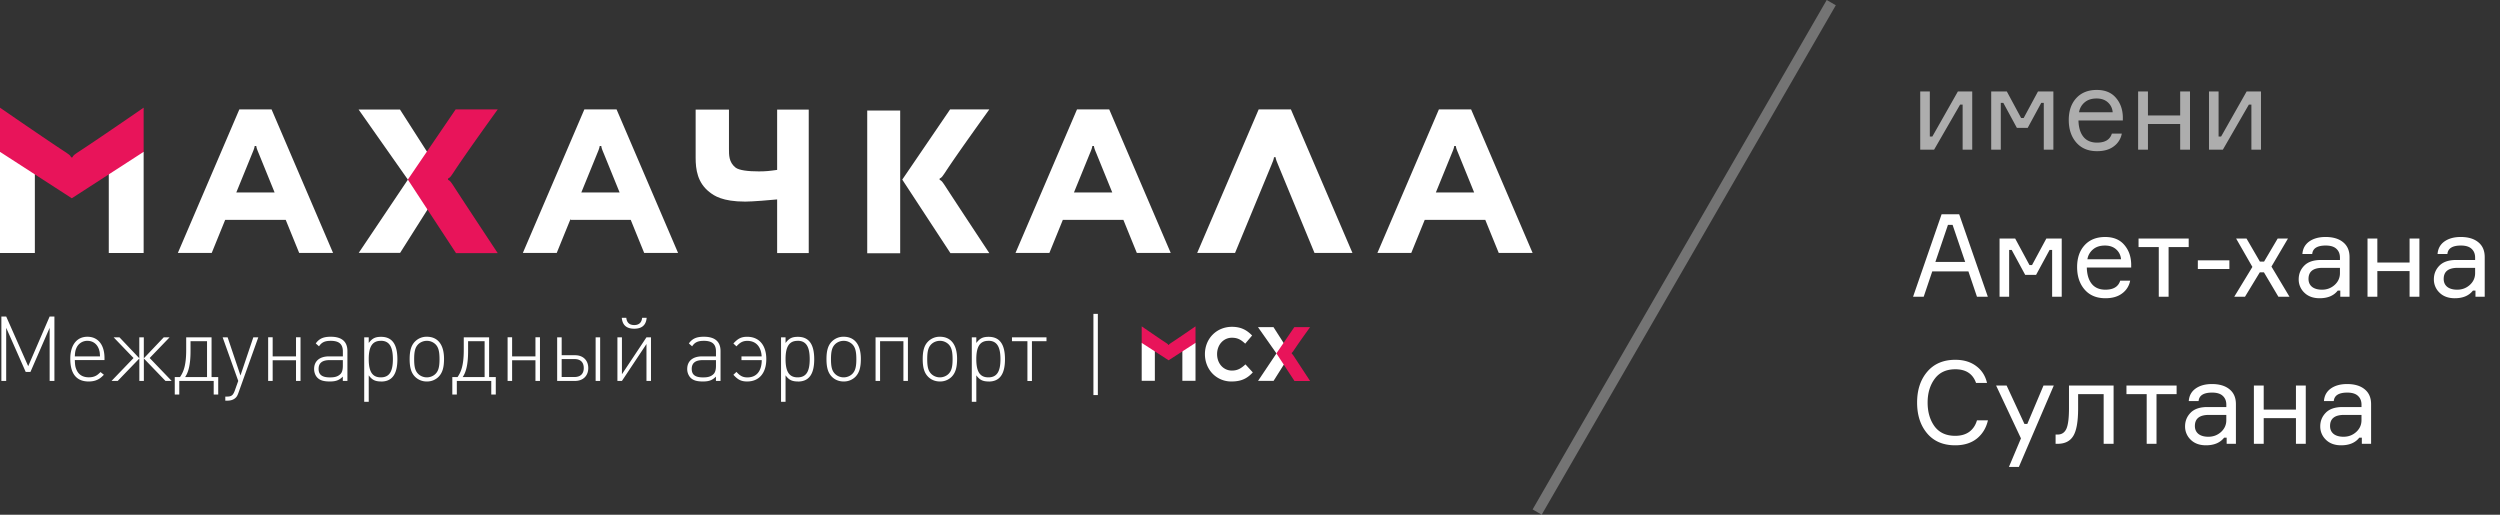 <svg width="238" height="49" fill="none" xmlns="http://www.w3.org/2000/svg"><rect width="100%" height="100%" fill="#333333" stroke="none"/><g clip-path="url(#clip0_695_251)"><path d="M73.983 18.985c-.585.061-2.365.208-3.032.208-2.193 0-2.978-.573-3.38-.884-1.186-.904-1.346-2.197-1.346-3.285v-4.587h3.172v3.703c0 .618-.017 1.297.625 1.813.344.266 1.212.364 2.218.364.643 0 1.04-.041 1.743-.143v-5.737h3.008v13.658h-3.008v-5.11zm-60.308-4.53h-3.319v9.632h3.319v-9.632zm-10.357 0H0v9.632h3.318v-9.632z" fill="#fff"/><path d="M6.837 18.874l6.838-4.419v-4.206s-4.55 3.142-6.228 4.226a5.019 5.019 0 00-.282.197c-.221.151-.266.307-.266.307h-.131s-.041-.156-.262-.307a10.583 10.583 0 00-.282-.197C4.55 13.392 0 10.25 0 10.25v4.206l6.837 4.42z" fill="#E8145A"/><path d="M121.358 14.966h.078c.02.21.118.434.241.729l3.462 8.384h3.613l-5.86-13.667h-3.065l-5.855 13.667h3.605s3.437-8.31 3.466-8.384c.122-.295.221-.52.241-.729h.078M42.579 17.07l-1.367-1.752-3.134-4.893h-3.94l4.693 6.677-4.681 6.973h3.94l3.196-5.05 1.293-1.89v-.065z" fill="#fff"/><path d="M38.831 17.102l1.105 1.69 3.478 5.307h3.969s-3.143-4.75-4.227-6.428a4.9 4.9 0 00-.196-.282c-.152-.221-.307-.266-.307-.266v-.131s.155-.041.307-.266c.061-.086.13-.184.196-.282 1.084-1.678 4.227-6.028 4.227-6.028h-4.006l-4.55 6.678.004.008z" fill="#E8145A"/><path d="M85.898 17.102l4.583 6.997h3.703s-3.142-4.75-4.227-6.428a4.95 4.95 0 00-.196-.282c-.151-.221-.307-.266-.307-.266v-.131s.156-.041.307-.266c.061-.086.131-.184.197-.282 1.084-1.678 4.226-6.028 4.226-6.028h-3.736l-4.55 6.678v.008zm-.2-6.579H82.56v13.585h3.138V10.523zM28.479 24.079h3.228l-5.855-13.667h-3.065L16.932 24.08h3.224l1.28-3.147h5.766c.704 1.735 1.28 3.147 1.28 3.147h-.003zm-5.983-5.757c.798-1.956 1.494-3.662 1.506-3.695.123-.295.221-.52.242-.729h.155c.02.21.119.434.241.729.013.033.708 1.739 1.502 3.695h-3.646zm42.056 5.757l-5.856-13.667h-3.064L49.776 24.08h3.225s.597-1.47 1.321-3.245v.098h5.725c.704 1.735 1.28 3.147 1.28 3.147h3.229-.004zm-9.21-5.757c.797-1.956 1.493-3.662 1.505-3.695.123-.295.22-.52.241-.729h.156c.02.21.118.434.241.729.013.033.708 1.739 1.502 3.695H55.34zm52.881 5.757h3.229l-5.856-13.667h-3.064L96.676 24.08h3.225l1.28-3.147h5.766c.703 1.735 1.28 3.147 1.28 3.147h-.004zm-5.982-5.757c.798-1.956 1.494-3.662 1.506-3.695.123-.295.221-.52.241-.729h.156c.02.21.118.434.241.729.012.033.708 1.739 1.502 3.695h-3.646zm40.435 5.757h3.228l-5.855-13.667h-3.065l-5.855 13.667h3.224l1.281-3.147h5.765c.704 1.735 1.281 3.147 1.281 3.147h-.004zm-5.982-5.757c.798-1.956 1.493-3.662 1.505-3.695.123-.295.221-.52.242-.729h.155c.021.21.119.434.242.729.012.033.708 1.739 1.501 3.695h-3.645zM4.726 36.264v-5.057L2.9 35.405h-.454L.589 31.207v5.057H.131v-6.133h.458l2.095 4.73 2.042-4.73h.454v6.133h-.454zm2.398-1.98c.016.45.04.638.143.88.204.507.61.756 1.19.756.222 0 .406-.032.573-.102.185-.078.295-.163.54-.397l.32.258c-.295.295-.438.397-.684.5-.22.093-.474.138-.769.138-1.15 0-1.747-.732-1.747-2.156 0-1.31.618-2.103 1.628-2.103 1.011 0 1.629.765 1.629 2.025v.197H7.12l.004.004zm2.32-.95c-.16-.56-.581-.887-1.121-.887a1.12 1.12 0 00-1.056.7c-.094.216-.127.396-.143.785H9.52c-.016-.327-.024-.43-.077-.593v-.005zm3.817.778v-2h.43v2l1.899-2h.556l-1.898 1.971 2.095 2.181h-.59l-2.058-2.136v2.136h-.43v-2.136l-2.058 2.136h-.589l2.095-2.18-1.898-1.973h.556l1.899 2.001h-.009zm7.083 3.445v-1.293h-3.277v1.293h-.43v-1.661h.5c.31-.458.588-1.052.588-2.578v-1.207h2.415v3.785h.634v1.661h-.43zm-.634-5.074h-1.571v.95c0 1.395-.246 2.074-.516 2.463h2.087v-3.413zm2.991 4.911c-.094.257-.16.372-.278.482-.184.172-.446.266-.77.266h-.204v-.388h.16c.421 0 .58-.119.744-.57l.328-.92-1.486-4.153h.475l1.223 3.638 1.224-3.638h.474l-1.89 5.283zm5.479-1.13V34.3h-2.222v1.964h-.43v-4.153h.43v1.817h2.222V32.11h.43v4.153h-.43zm4.456 0v-.413c-.348.352-.667.466-1.24.466s-.937-.102-1.199-.38c-.184-.197-.294-.5-.294-.81 0-.757.532-1.2 1.42-1.2h1.317v-.466c0-.663-.32-1.014-1.15-1.014-.573 0-.871.147-1.121.523l-.31-.274c.347-.49.776-.638 1.435-.638 1.072 0 1.58.49 1.58 1.362v2.844h-.438zm0-1.98H31.37c-.7 0-1.039.286-1.039.834 0 .549.328.81 1.064.81.372 0 .724-.032 1.015-.319.151-.147.229-.405.229-.793v-.536l-.004.004zm3.65 2.033c-.618 0-.888-.188-1.183-.585v2.517h-.43v-6.134h.43v.536c.32-.413.581-.585 1.175-.585 1.047 0 1.554.7 1.554 2.136 0 1.436-.515 2.12-1.546 2.12v-.005zm-.033-3.87c-.794 0-1.15.536-1.15 1.739s.348 1.739 1.15 1.739c.802 0 1.15-.536 1.15-1.731s-.348-1.752-1.15-1.752v.005zm5.512 3.413a1.549 1.549 0 01-1.13.457 1.55 1.55 0 01-1.13-.458c-.355-.36-.507-.871-.507-1.673s.152-1.31.508-1.67a1.549 1.549 0 011.13-.458c1.047 0 1.636.757 1.636 2.103 0 .827-.151 1.326-.507 1.698zm-.287-3.062a1.165 1.165 0 00-.843-.351c-.319 0-.634.13-.843.351-.261.275-.364.655-.364 1.388 0 .732.094 1.104.364 1.387.213.225.524.352.843.352.32 0 .635-.131.843-.352.262-.275.364-.655.364-1.371s-.094-1.121-.364-1.404zm5.291 4.759v-1.293H43.49v1.293h-.43v-1.661h.5c.31-.458.59-1.052.59-2.578v-1.207h2.413v3.785h.635v1.661h-.43zm-.634-5.074h-1.572v.95c0 1.395-.245 2.074-.515 2.463h2.087v-3.413zm4.84 3.781V34.3h-2.222v1.964h-.43v-4.153h.43v1.817h2.222V32.11h.43v4.153h-.43zm3.773 0h-1.706v-4.153h.43v1.706h1.276c.76 0 1.256.483 1.256 1.224 0 .74-.5 1.223-1.256 1.223zm-.07-2.078h-1.207v1.706h1.207c.581 0 .896-.303.896-.855 0-.553-.31-.855-.896-.855v.004zm2.026 2.078v-4.153h.43v4.153h-.43zm4.84 0V32.75l-2.336 3.515h-.43v-4.153h.43v3.515l2.336-3.515h.43v4.153h-.43zm-1.166-4.971c-.708 0-1.121-.32-1.183-1.036h.43c.041.446.295.688.753.688s.708-.242.753-.688h.43c-.058.716-.475 1.036-1.183 1.036zm7.779 4.971v-.413c-.348.352-.667.466-1.24.466s-.937-.102-1.2-.38a1.213 1.213 0 01-.294-.81c0-.757.532-1.2 1.42-1.2h1.318v-.466c0-.663-.32-1.014-1.15-1.014-.573 0-.872.147-1.121.523l-.311-.274c.348-.49.777-.638 1.436-.638 1.072 0 1.58.49 1.58 1.362v2.844h-.438zm0-1.98h-1.265c-.7 0-1.039.286-1.039.834 0 .549.327.81 1.064.81.372 0 .724-.032 1.015-.319.151-.147.229-.405.229-.793v-.536l-.004.004zm2.978 2.033c-.61 0-.912-.196-1.317-.638l.294-.274c.312.344.565.524 1.04.524.986 0 1.366-.757 1.366-1.645h-1.93v-.352h1.922c-.04-.835-.474-1.481-1.366-1.481-.463 0-.725.188-1.032.523l-.294-.274c.413-.438.708-.638 1.317-.638 1.13 0 1.817.802 1.817 2.128 0 1.325-.683 2.127-1.817 2.127zm4.833 0c-.618 0-.888-.188-1.183-.585v2.517h-.43v-6.134h.43v.536c.32-.413.581-.585 1.174-.585 1.048 0 1.555.7 1.555 2.136 0 1.436-.515 2.12-1.546 2.12v-.005zm-.033-3.87c-.794 0-1.15.536-1.15 1.739s.348 1.739 1.15 1.739c.802 0 1.15-.536 1.15-1.731s-.348-1.752-1.15-1.752v.005zm5.512 3.413a1.549 1.549 0 01-1.13.457c-.446 0-.842-.163-1.129-.458-.356-.36-.507-.871-.507-1.673s.151-1.31.507-1.67a1.549 1.549 0 011.13-.458c1.047 0 1.636.757 1.636 2.103 0 .827-.151 1.326-.507 1.698zm-.287-3.062a1.165 1.165 0 00-.843-.351c-.319 0-.634.13-.842.351-.262.275-.365.655-.365 1.388 0 .732.094 1.104.365 1.387.212.225.523.352.842.352.32 0 .635-.131.843-.352.262-.275.364-.655.364-1.371s-.094-1.121-.364-1.404zm4.845 3.466V32.48h-2.222v3.785h-.43v-4.153h3.081v4.153h-.43zm4.603-.404a1.549 1.549 0 01-1.13.457c-.445 0-.842-.163-1.129-.458-.356-.36-.507-.871-.507-1.673s.151-1.31.507-1.67a1.549 1.549 0 011.13-.458c1.047 0 1.636.757 1.636 2.103 0 .827-.15 1.326-.507 1.698zm-.286-3.062a1.165 1.165 0 00-.843-.351c-.32 0-.635.13-.843.351-.262.275-.364.655-.364 1.388 0 .732.094 1.104.364 1.387.213.225.524.352.843.352.319 0 .634-.131.843-.352.261-.275.364-.655.364-1.371s-.094-1.121-.364-1.404zm3.805 3.519c-.618 0-.888-.188-1.182-.585v2.517h-.43v-6.134h.43v.536c.319-.413.58-.585 1.174-.585 1.047 0 1.555.7 1.555 2.136 0 1.436-.516 2.12-1.547 2.12v-.005zm-.033-3.87c-.793 0-1.15.536-1.15 1.739s.348 1.739 1.15 1.739c.802 0 1.15-.536 1.15-1.731s-.348-1.752-1.15-1.752v.005zm4.146.036v3.785h-.43v-3.785h-1.47v-.372h3.286v.372H98.24zm6.276-2.606h-.422v7.733h.422v-7.733zm5.426 2.766h-1.252v3.609h1.252v-3.61zm3.871 0h-1.252v3.609h1.252v-3.61z" fill="#fff"/><path d="M111.251 34.3l2.562-1.657v-1.575s-1.707 1.178-2.333 1.583l-.106.074c-.082.057-.098.114-.098.114h-.049s-.017-.057-.099-.114a1.513 1.513 0 00-.106-.074c-.626-.405-2.332-1.583-2.332-1.583v1.575l2.561 1.657z" fill="#E8145A"/><path d="M122.925 33.633l-.515-.655-1.175-1.837h-1.477l1.76 2.504-1.752 2.615h1.477l1.195-1.894.487-.708v-.025z" fill="#fff"/><path d="M121.518 33.645l.413.635 1.301 1.988h1.489s-1.178-1.78-1.583-2.41c-.025-.037-.049-.073-.074-.106-.057-.082-.114-.098-.114-.098v-.049s.057-.017.114-.099c.025-.032.049-.07.074-.106.405-.626 1.583-2.259 1.583-2.259h-1.501l-1.707 2.504h.005z" fill="#E8145A"/><path d="M118.571 34.685l-.008.008c-.401.368-.736.585-1.285.585-.806 0-1.411-.671-1.411-1.563 0-.892.609-1.563 1.411-1.563.553 0 .868.196 1.257.556l.008.009.659-.778-.009-.008c-.425-.425-.949-.818-1.911-.818-1.464 0-2.573 1.12-2.573 2.602 0 .708.258 1.367.72 1.85a2.48 2.48 0 001.808.752c.88 0 1.465-.25 2.022-.855l.008-.008-.704-.77h.008z" fill="#fff"/></g><path opacity=".32" stroke="#fff" d="M174.337.25l-28 48.497"/><path d="M184.126 14.249h-1.32V8.705h.913v4.29h.242l2.431-4.29h1.364v5.544h-.913v-4.29h-.242l-2.475 4.29zm5.437 0V8.705h1.485l1.364 2.53h.242l1.364-2.53h1.463v5.544h-.913V9.794h-.242l-1.287 2.376h-1.034l-1.287-2.376h-.242v4.455h-.913zm12.531-3.102v.319h-4.224c.014.667.172 1.188.473 1.562.3.366.733.55 1.298.55.762 0 1.232-.286 1.408-.858h.946a1.92 1.92 0 01-.759 1.21c-.404.308-.935.462-1.595.462-.844 0-1.504-.275-1.98-.825-.477-.55-.715-1.265-.715-2.145 0-.866.238-1.559.715-2.08.476-.52 1.129-.78 1.958-.78.784 0 1.389.249 1.815.748.425.491.645 1.103.66 1.837zm-2.497-1.771c-.477 0-.858.124-1.144.374a1.526 1.526 0 00-.528.935h3.201a1.375 1.375 0 00-.451-.935c-.272-.25-.631-.374-1.078-.374zm8.891 4.873h-.935v-2.442h-3.069v2.442h-.935V8.705h.935v2.288h3.069V8.705h.935v5.544zm3.128 0h-1.32V8.705h.913v4.29h.242l2.431-4.29h1.364v5.544h-.913v-4.29h-.242l-2.475 4.29z" fill="#fff" fill-opacity=".6"/><path d="M188.207 28.249l-.814-2.41h-3.443l-.814 2.41h-1.012l2.717-7.854h1.672l2.728 7.854h-1.034zm-2.761-6.842l-1.199 3.53h2.838l-1.199-3.53h-.44zm4.912 6.842v-5.544h1.485l1.364 2.53h.242l1.364-2.53h1.463v5.544h-.913v-4.455h-.242l-1.287 2.376H192.8l-1.287-2.376h-.242v4.455h-.913zm12.531-3.102v.319h-4.224c.014.667.172 1.188.473 1.562.3.366.733.55 1.298.55.762 0 1.232-.286 1.408-.858h.946a1.92 1.92 0 01-.759 1.21c-.404.308-.935.462-1.595.462-.844 0-1.504-.275-1.98-.825-.477-.55-.715-1.265-.715-2.145 0-.866.238-1.559.715-2.08.476-.52 1.129-.78 1.958-.78.784 0 1.389.249 1.815.748.425.491.645 1.103.66 1.837zm-2.497-1.771c-.477 0-.858.124-1.144.374a1.526 1.526 0 00-.528.935h3.201a1.375 1.375 0 00-.451-.935c-.272-.25-.631-.374-1.078-.374zm3.198.143v-.814h4.774v.814h-1.914v4.73h-.935v-4.73h-1.925zm8.647 2.09h-3.003v-.825h3.003v.825zm4.666 2.64l-1.375-2.321h-.396l-1.408 2.32h-1.023l1.727-2.837-1.551-2.706h.99l1.276 2.2h.396l1.298-2.2h.979l-1.573 2.673 1.716 2.87h-1.056zm5.893 0v-.583h-.242c-.381.484-.957.726-1.727.726-.608 0-1.092-.176-1.452-.528a1.722 1.722 0 01-.539-1.276c0-.506.176-.939.528-1.298.352-.36.884-.54 1.595-.54h1.804v-.22c0-.351-.11-.63-.33-.835-.22-.213-.561-.32-1.023-.32-.806 0-1.235.268-1.287.804h-.935c.037-.506.253-.902.649-1.188.404-.286.921-.43 1.551-.43.712 0 1.269.166 1.672.496.411.33.616.803.616 1.419v3.773h-.88zm-1.738-.671c.462 0 .862-.15 1.199-.451.338-.308.506-.682.506-1.122v-.506h-1.661c-.887 0-1.331.352-1.331 1.056 0 .315.11.564.33.748.228.183.547.275.957.275zm9.269.67h-.935v-2.441h-3.069v2.442h-.935v-5.544h.935v2.288h3.069v-2.288h.935v5.544zm5.338 0v-.582h-.242c-.381.484-.957.726-1.727.726-.608 0-1.092-.176-1.452-.528a1.722 1.722 0 01-.539-1.276c0-.506.176-.939.528-1.298.352-.36.884-.54 1.595-.54h1.804v-.22c0-.351-.11-.63-.33-.835-.22-.213-.561-.32-1.023-.32-.806 0-1.235.268-1.287.804h-.935c.037-.506.253-.902.649-1.188.404-.286.921-.43 1.551-.43.712 0 1.269.166 1.672.496.411.33.616.803.616 1.419v3.773h-.88zm-1.738-.67c.462 0 .862-.15 1.199-.451.338-.308.506-.682.506-1.122v-.506h-1.661c-.887 0-1.331.352-1.331 1.056 0 .315.11.564.33.748.228.183.547.275.957.275zm-45.72 12.438h1.045c-.168.726-.52 1.305-1.056 1.738-.535.425-1.221.638-2.057.638-1.144 0-2.035-.378-2.673-1.133-.638-.756-.957-1.735-.957-2.937 0-1.203.323-2.182.968-2.937.646-.756 1.537-1.133 2.673-1.133.792 0 1.452.198 1.98.594.528.388.873.924 1.034 1.606h-1.045c-.308-.866-.964-1.298-1.969-1.298-.865 0-1.521.304-1.969.913-.447.608-.671 1.36-.671 2.255 0 .902.22 1.657.66 2.266.448.601 1.104.902 1.969.902.543 0 .99-.129 1.342-.385.352-.264.594-.627.726-1.09zm3.991 4.433h-.946l1.144-2.717-2.365-5.027h1.001l1.694 3.652h.275l1.54-3.652h.979l-3.322 7.744zm3.495-2.2v-.88h.187c.389 0 .667-.18.836-.54.169-.366.253-1.026.253-1.98v-2.144h4.246v5.544h-.946v-4.73h-2.431v1.353c0 1.254-.154 2.13-.462 2.629-.301.498-.799.748-1.496.748h-.187zm6.747-4.73v-.814h4.774v.814H205.3v4.73h-.935v-4.73h-1.925zm9.539 4.73v-.583h-.242c-.381.484-.957.726-1.727.726-.609 0-1.093-.176-1.452-.528a1.722 1.722 0 01-.539-1.276c0-.506.176-.939.528-1.298.352-.36.884-.54 1.595-.54h1.804v-.22c0-.351-.11-.63-.33-.835-.22-.213-.561-.32-1.023-.32-.807 0-1.236.268-1.287.804h-.935c.037-.506.253-.902.649-1.188.403-.286.92-.43 1.551-.43.711 0 1.269.166 1.672.496.411.33.616.803.616 1.419v3.773h-.88zm-1.738-.671c.462 0 .862-.15 1.199-.451.337-.308.506-.682.506-1.122v-.506h-1.661c-.887 0-1.331.352-1.331 1.056 0 .315.11.564.33.748.227.183.546.275.957.275zm9.269.67h-.935v-2.441h-3.069v2.442h-.935v-5.544h.935v2.288h3.069v-2.288h.935v5.544zm5.338 0v-.582h-.242c-.381.484-.957.726-1.727.726-.609 0-1.093-.176-1.452-.528a1.722 1.722 0 01-.539-1.276c0-.506.176-.939.528-1.298.352-.36.884-.54 1.595-.54h1.804v-.22c0-.351-.11-.63-.33-.835-.22-.213-.561-.32-1.023-.32-.807 0-1.236.268-1.287.804h-.935c.037-.506.253-.902.649-1.188.403-.286.92-.43 1.551-.43.711 0 1.269.166 1.672.496.411.33.616.803.616 1.419v3.773h-.88zm-1.738-.67c.462 0 .862-.15 1.199-.451.337-.308.506-.682.506-1.122v-.506h-1.661c-.887 0-1.331.352-1.331 1.056 0 .315.11.564.33.748.227.183.546.275.957.275z" fill="#fff"/><defs><clipPath id="clip0_695_251"><path fill="#fff" transform="translate(0 10.249)" d="M0 0h145.904v28H0z"/></clipPath></defs></svg>